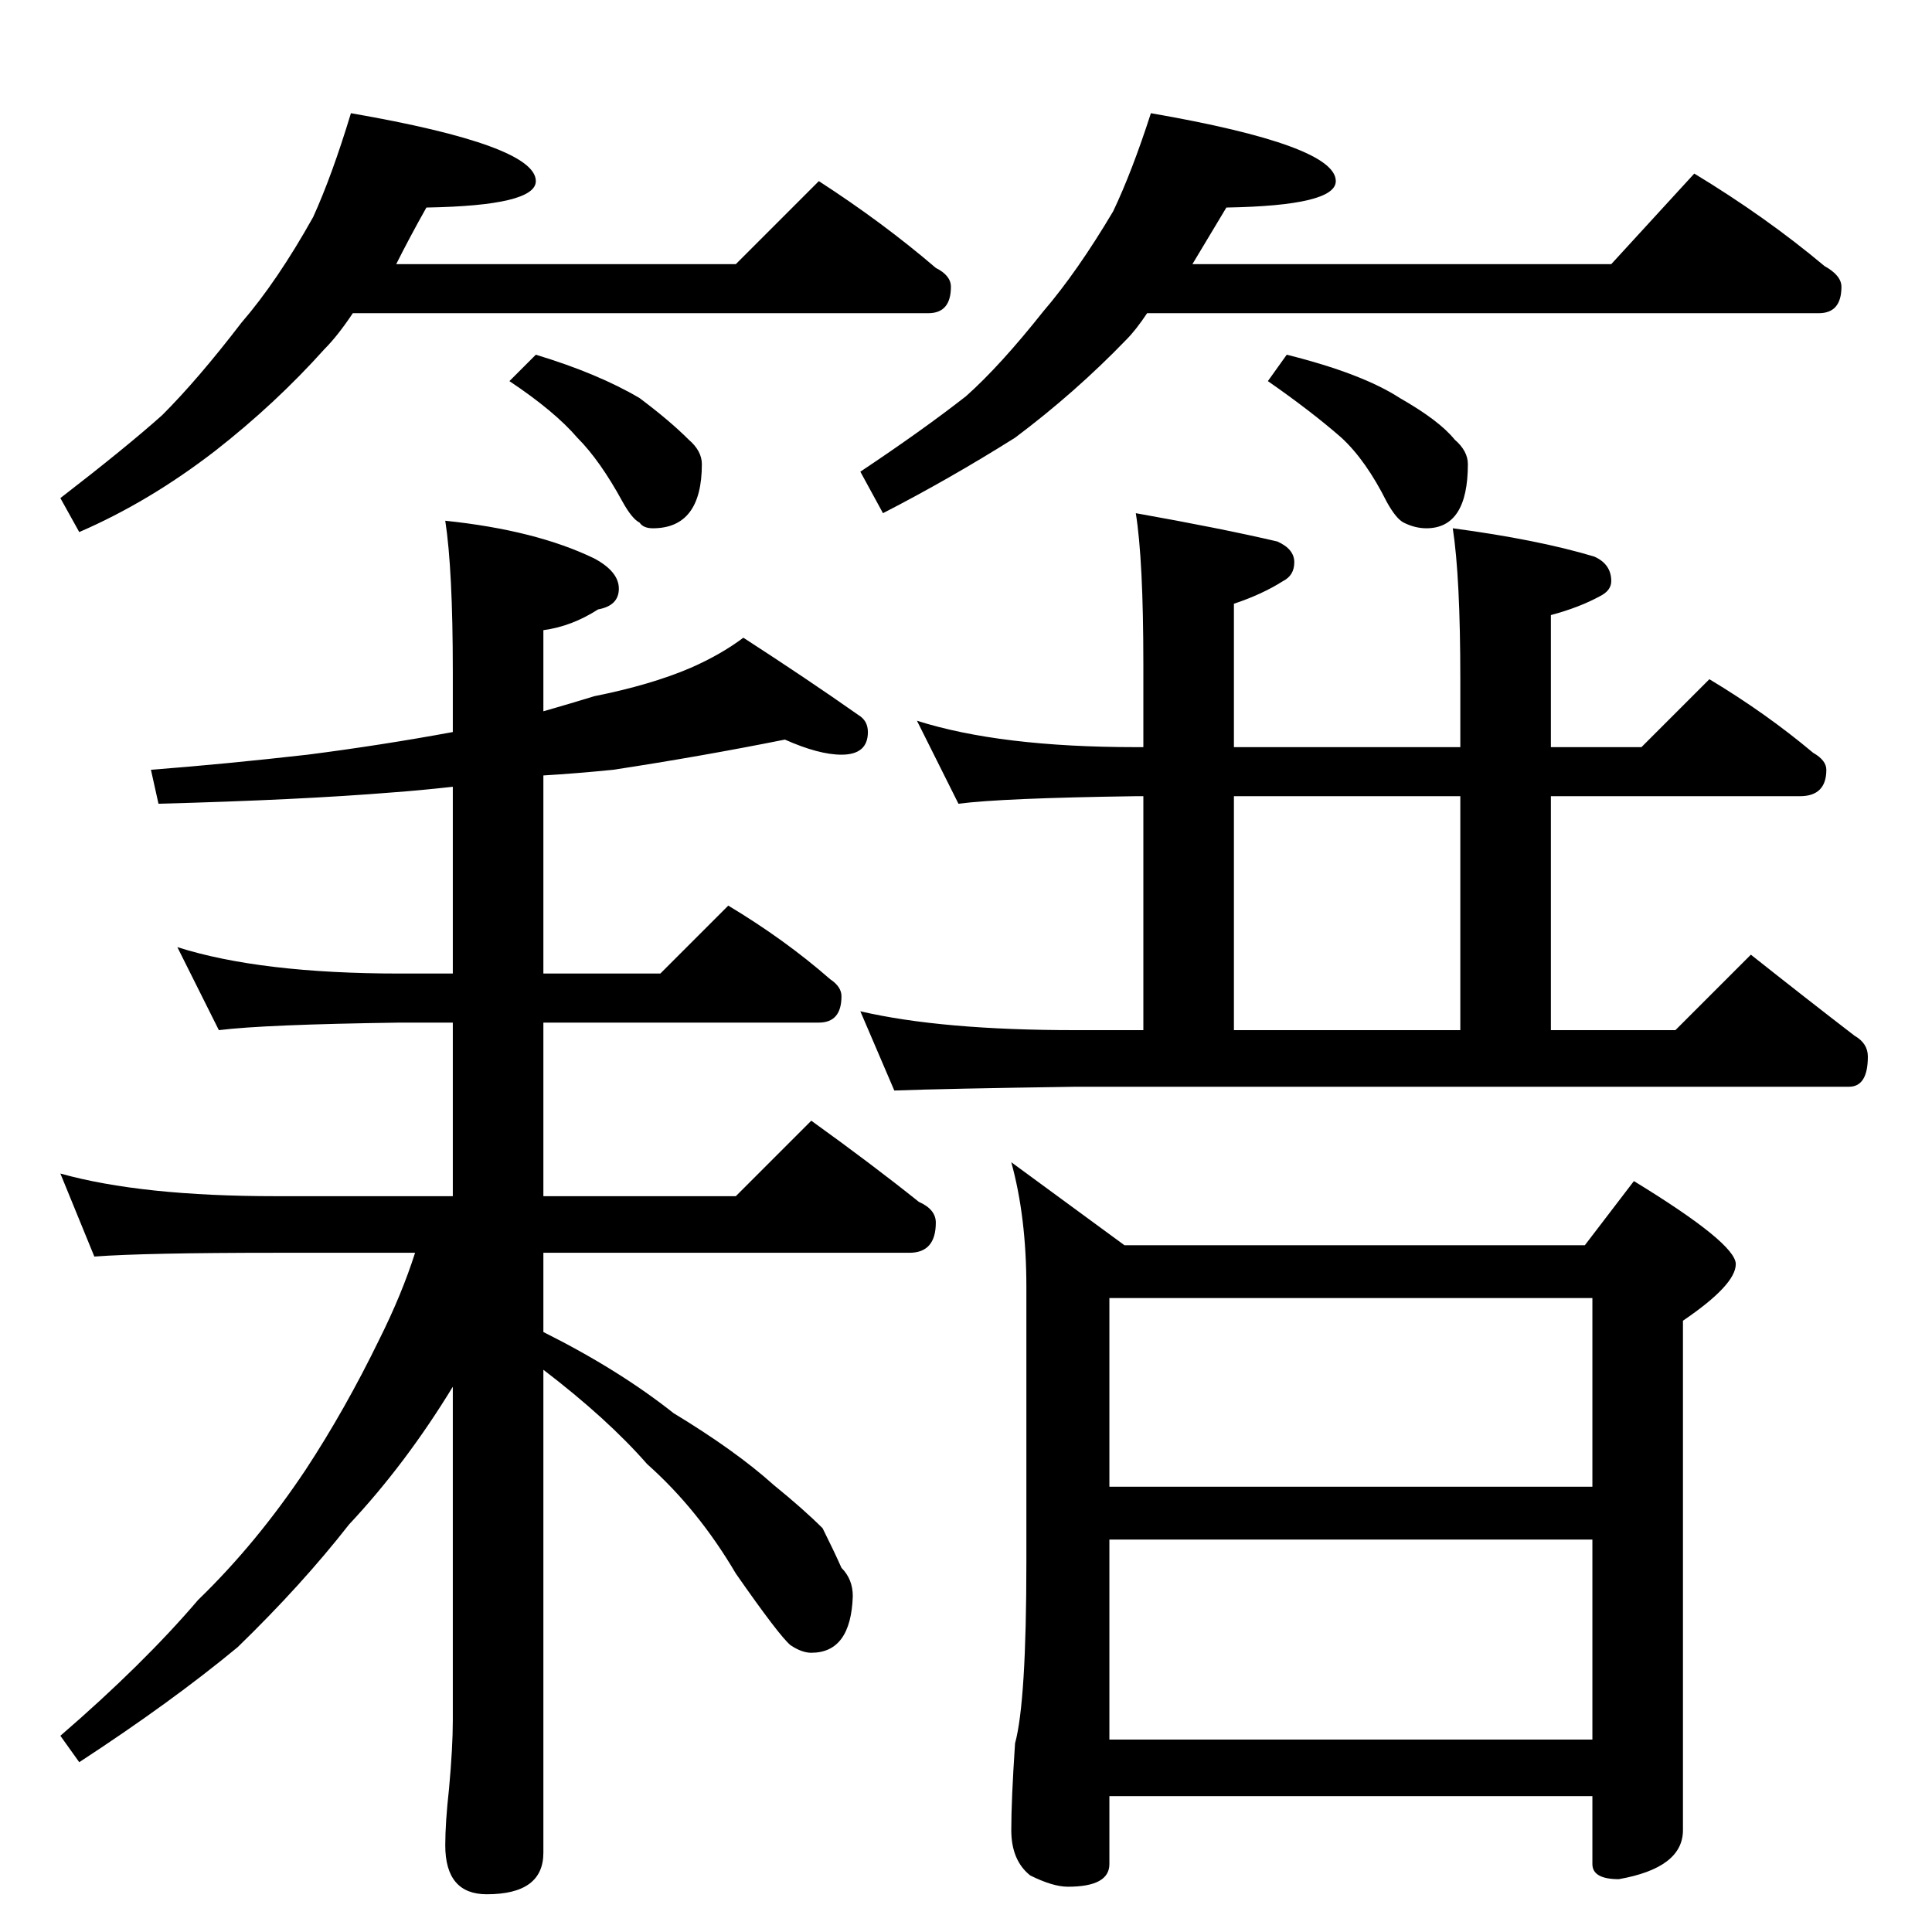 <?xml version="1.0" standalone="no"?>
<!DOCTYPE svg PUBLIC "-//W3C//DTD SVG 1.1//EN" "http://www.w3.org/Graphics/SVG/1.1/DTD/svg11.dtd" >
<svg xmlns="http://www.w3.org/2000/svg" xmlns:xlink="http://www.w3.org/1999/xlink" version="1.1" viewBox="0 -204 1024 1024">
  <g transform="matrix(1 0 0 -1 0 820)">
   <path fill="currentColor"
d="M186 964q98 -17 98 -36q0 -13 -58 -14q-9 -16 -16 -30h180l44 44q34 -22 62 -46q8 -4 8 -10q0 -14 -12 -14h-305q-8 -12 -15 -19q-26 -29 -58 -54q-35 -27 -72 -43l-10 18q35 27 54 44q19 19 42 49q19 22 38 56q10 22 20 55zM284 836q33 -10 55 -23q16 -12 26 -22
q7 -6 7 -13q0 -34 -26 -34q-5 0 -7 3q-4 2 -9 11q-12 22 -24 34q-12 14 -36 30zM610 964q98 -17 98 -36q0 -13 -58 -14l-18 -30h222l44 48q38 -23 69 -49q9 -5 9 -11q0 -14 -12 -14h-356q-6 -9 -11 -14q-27 -28 -59 -52q-35 -22 -70 -40l-12 22q33 22 56 40q18 16 41 45
q18 21 37 53q10 21 20 52zM682 836q40 -10 60 -23q21 -12 29 -22q7 -6 7 -13q0 -34 -22 -34q-6 0 -12 3q-4 2 -9 11q-11 22 -24 34q-16 14 -39 30zM416 632q-45 -9 -91 -16q-20 -2 -37 -3v-105h62l36 36q30 -18 54 -39q6 -4 6 -9q0 -14 -12 -14h-146v-92h102l40 40
q32 -23 57 -43q9 -4 9 -11q0 -16 -14 -16h-194v-42q40 -20 69 -43q33 -20 53 -38q16 -13 26 -23q6 -12 10 -21q6 -6 6 -15q-1 -30 -22 -30q-5 0 -11 4q-6 5 -29 38q-20 34 -47 58q-21 24 -55 50v-256q0 -22 -30 -22q-22 0 -22 26q0 12 2 30q2 22 2 36v177q-25 -41 -55 -73
q-25 -32 -59 -65q-35 -29 -84 -61l-10 14q44 38 73 72q31 30 57 69q21 32 39 69q12 24 19 46h-74q-69 0 -96 -2l-18 44q43 -12 114 -12h94v92h-28q-72 -1 -96 -4l-22 44q44 -14 118 -14h28v99q-18 -2 -32 -3q-49 -4 -124 -6l-4 18q39 3 83 8q39 5 77 12v32q0 54 -4 80
q48 -5 79 -20q13 -7 13 -16t-11 -11q-14 -9 -29 -11v-43q14 4 27 8q30 6 51 15q16 7 28 16q34 -22 61 -41q5 -3 5 -9q0 -12 -14 -12q-12 0 -30 8zM486 642q44 -14 116 -14h4v44q0 55 -4 80q45 -8 75 -15q9 -4 9 -11t-6 -10q-11 -7 -26 -12v-76h120v36q0 54 -4 80
q45 -6 75 -15q9 -4 9 -13q0 -5 -6 -8q-11 -6 -26 -10v-70h48l36 36q30 -18 55 -39q7 -4 7 -9q0 -14 -14 -14h-132v-124h66l40 40q29 -23 55 -43q7 -4 7 -11q0 -16 -10 -16h-410q-69 -1 -96 -2l-18 42q43 -10 114 -10h36v124h-4q-71 -1 -94 -4zM654 478h120v124h-120v-124z
M536 408l60 -44h244l26 34q54 -33 54 -44t-28 -30v-270q0 -20 -34 -26q-14 0 -14 8v36h-256v-36q0 -12 -22 -12q-8 0 -20 6q-10 8 -10 24t2 46q6 22 6 96v146q0 37 -8 66zM588 102h256v106h-256v-106zM588 236h256v100h-256v-100z" />
  </g>

</svg>
